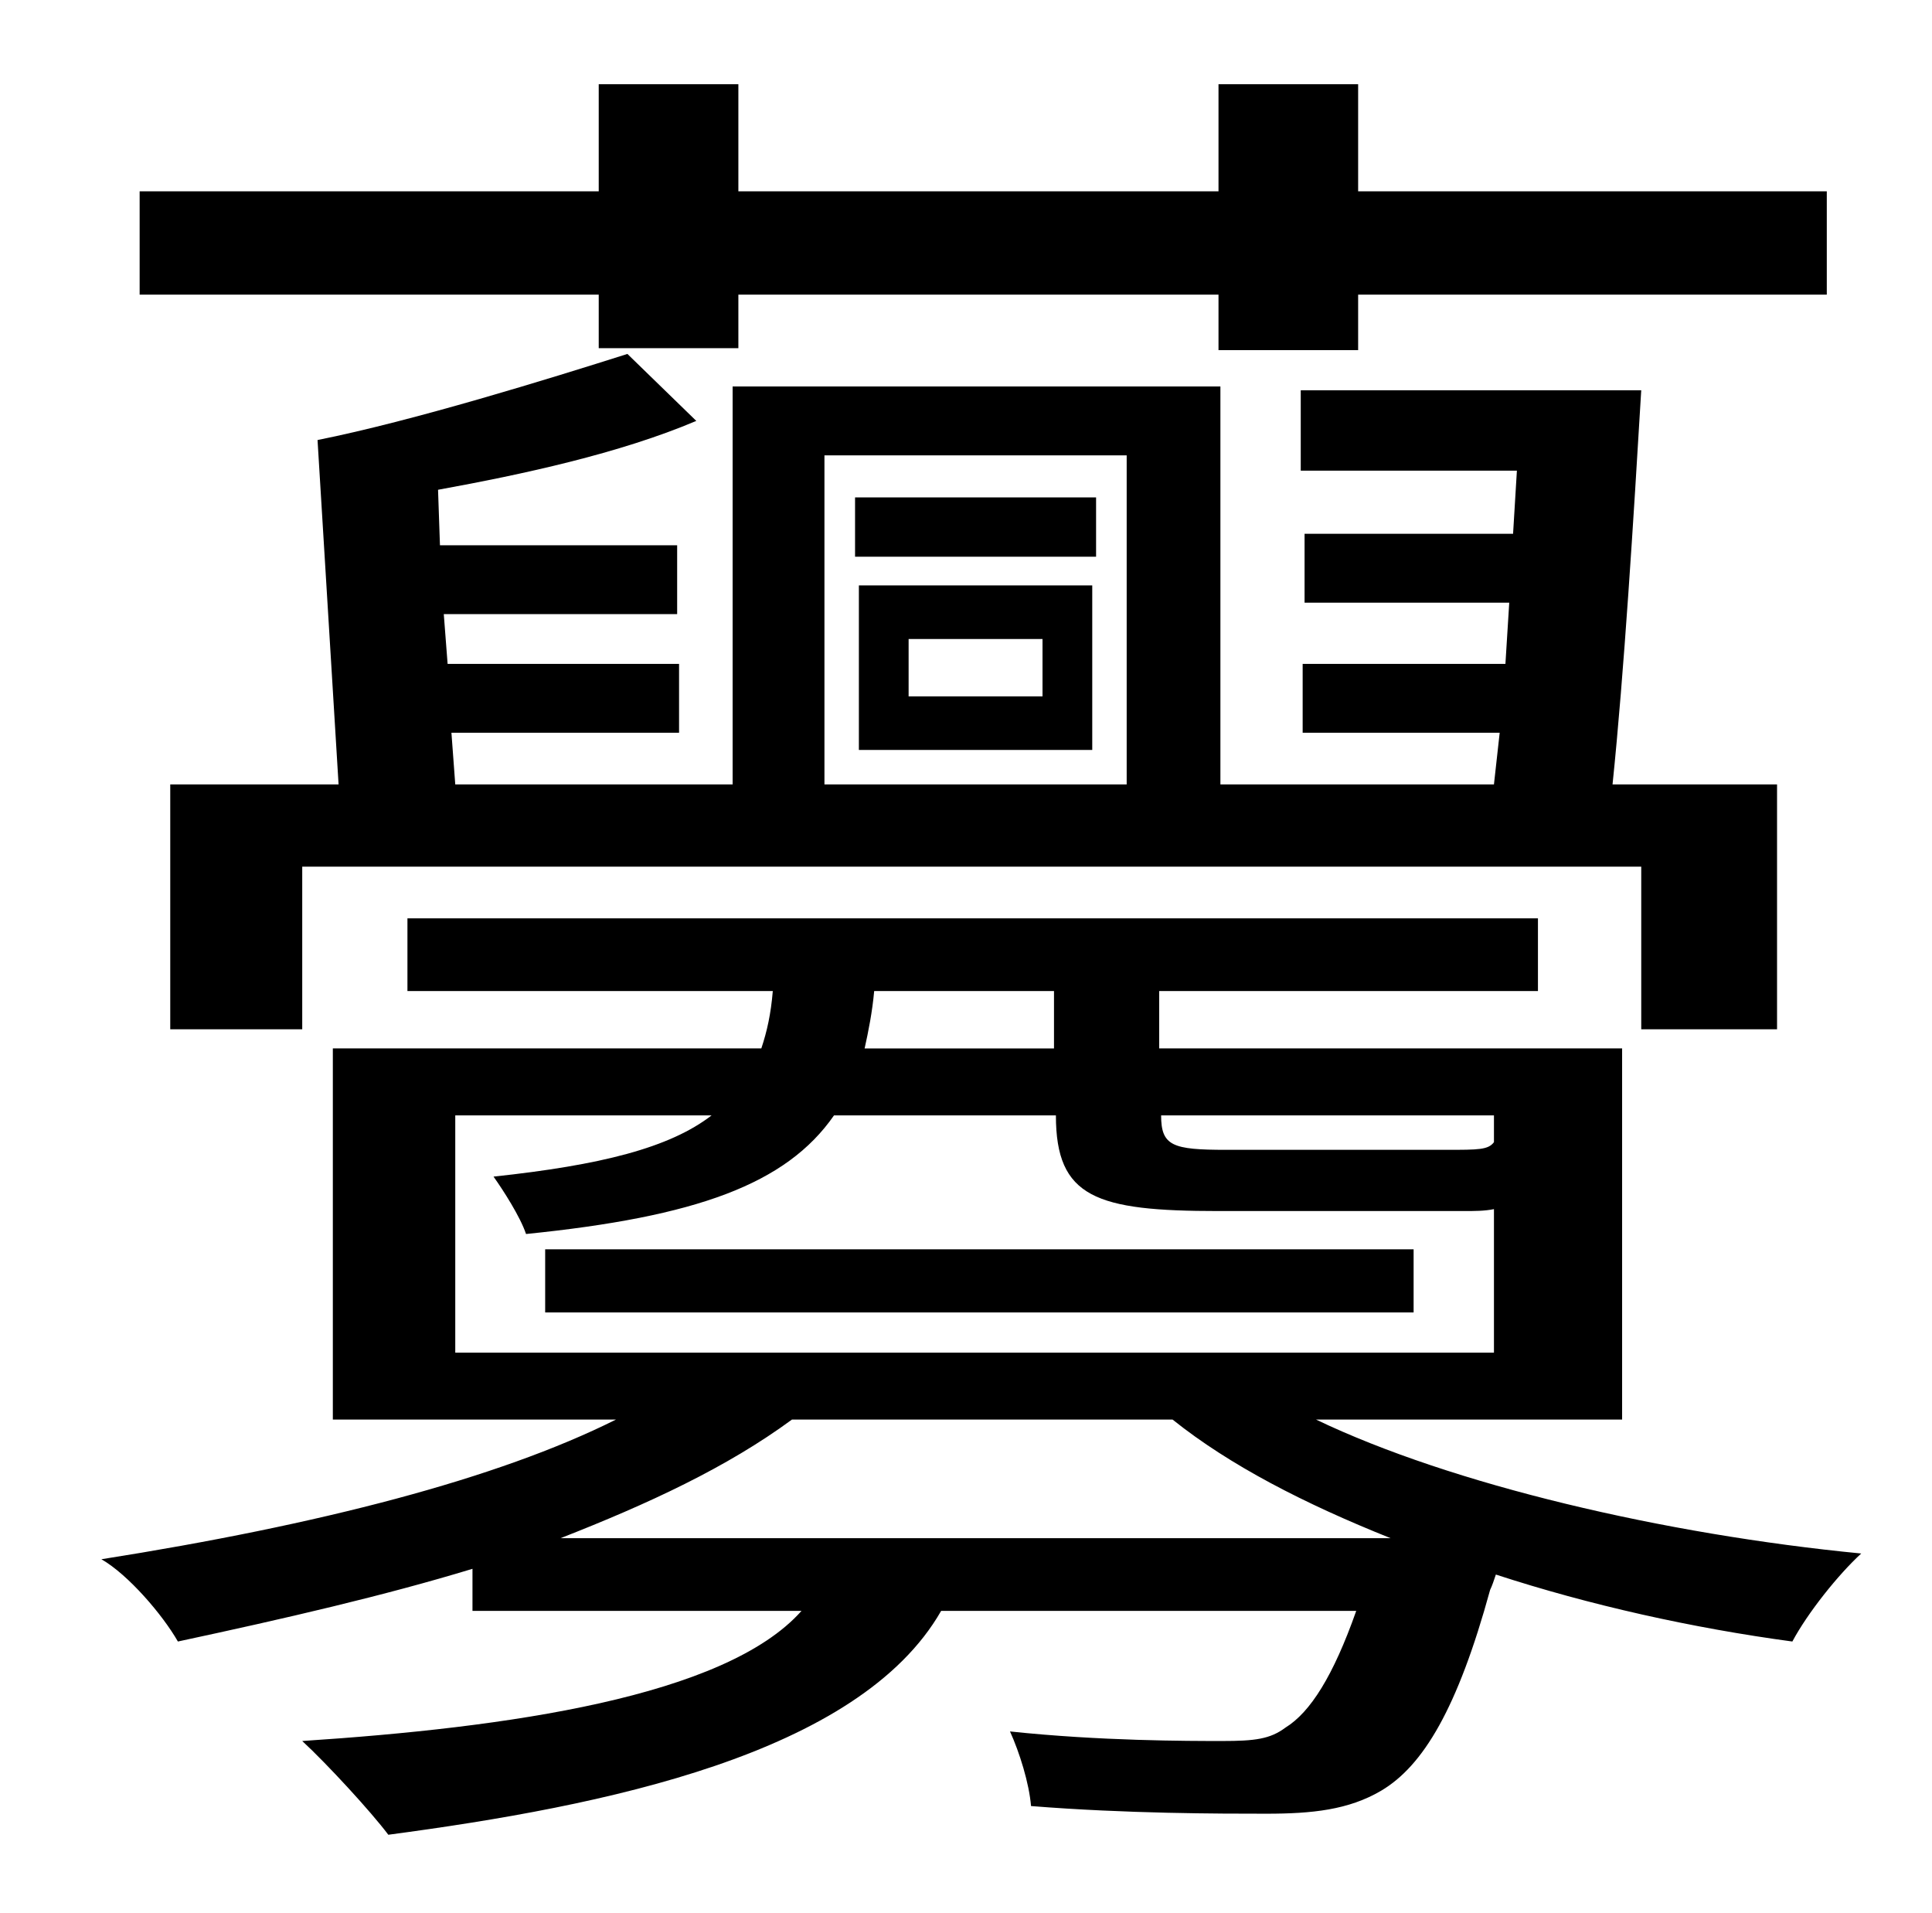 <?xml version="1.0" standalone="no"?>
<!DOCTYPE svg PUBLIC "-//W3C//DTD SVG 1.1//EN" "http://www.w3.org/Graphics/SVG/1.1/DTD/svg11.dtd" >
<svg xmlns="http://www.w3.org/2000/svg" xmlns:xlink="http://www.w3.org/1999/xlink" version="1.1" viewBox="-10 0 1010 1000">
   <path fill="currentColor"
d="M303 182v-28h-240v-54h240v-56h73v56h251v-56h73v56h245v54h-245v29h-73v-29h-251v28h-73zM465 334v30h70v-30h-70zM439 392v-86h122v86h-122zM437 260h126v31h-126v-31zM421 238v172h158v-172h-158zM919 538h-71v-85h-700v85h-69v-128h88l-11 -180
c50 -10 121 -32 162 -45l36 35c-40 17 -91 28 -135 36l1 29h124v36h-122l2 26h121v36h-119l2 27h145v-208h255v208h143l3 -27h-103v-36h106l2 -32h-107v-36h109l2 -33h-113v-42h178c-4 67 -9 148 -15 206h86v128zM275 686v-33h454v33h-454zM603 742h-199
c-34 25 -75 44 -121 62h434c-45 -18 -84 -38 -114 -62zM228 583v124h543v-75c-5 1 -10 1 -16 1h-128c-64 0 -85 -7 -85 -50h-116c-25 36 -72 53 -161 62c-3 -9 -12 -23 -17 -30c56 -6 92 -15 114 -32h-134zM541 518h-94c-1 11 -3 21 -5 30h99v-30zM771 597v-14h-174
c0 16 6 18 34 18h115c17 0 22 0 25 -4zM838 742h-160c71 34 182 60 285 70c-12 11 -28 31 -36 46c-52 -7 -106 -19 -155 -35c-1 3 -2 6 -3 8c-17 62 -35 92 -57 105c-17 10 -36 12 -60 12s-73 0 -123 -4c-1 -12 -6 -28 -11 -39c47 5 93 5 111 5c17 0 25 -1 33 -7
c13 -8 25 -27 37 -61h-217c-43 75 -176 102 -289 117c-9 -12 -32 -37 -45 -49c107 -7 221 -23 261 -68h-172v-22c-46 14 -98 26 -154 38c-8 -14 -26 -35 -40 -43c114 -18 207 -42 269 -73h-148v-194h224c3 -9 5 -18 6 -30h-191v-38h591v38h-198v30h242v194z" />
</svg>
